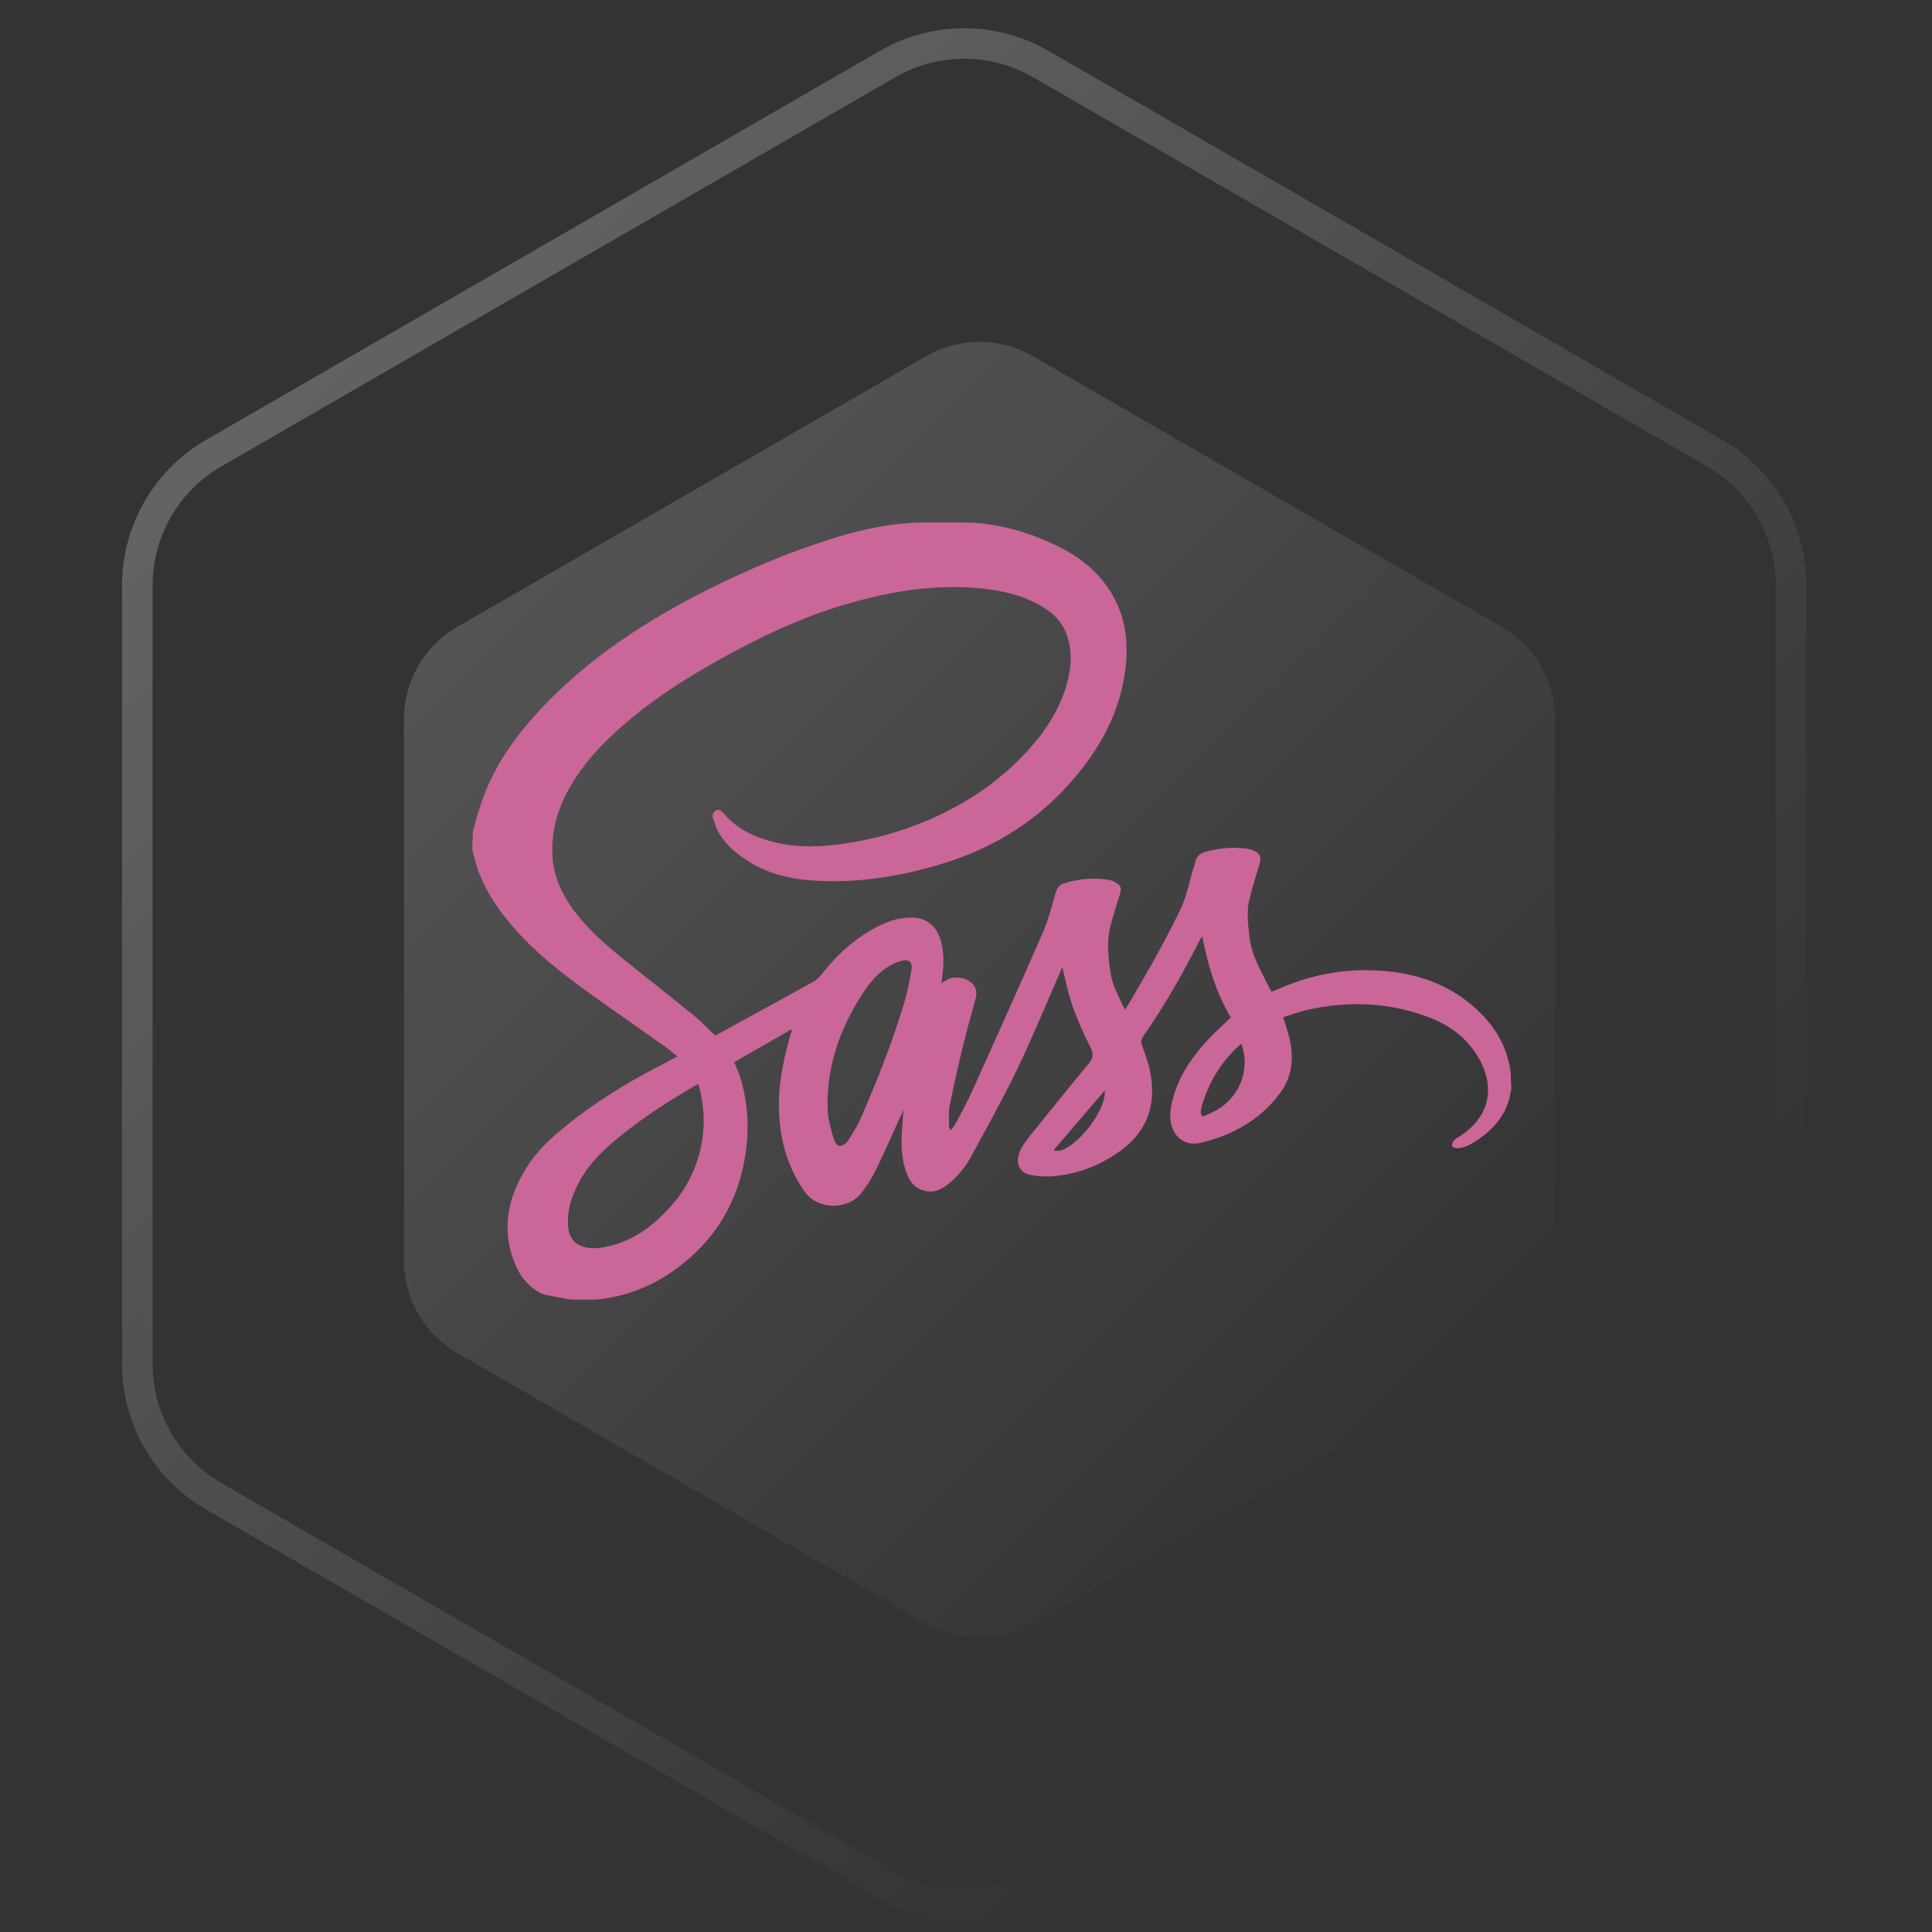 <?xml version="1.0" encoding="utf-8"?>
<svg width="70" height="70" viewBox="0 0 70 70" fill="none" xmlns="http://www.w3.org/2000/svg">
  <rect x="0" y="0" width="70" height="70" fill="#333333" stroke="none"/>
  <path d="M32.166 2.318C33.88 1.329 35.99 1.329 37.704 2.318L62.127 16.419C63.84 17.408 64.896 19.236 64.896 21.215V49.416C64.896 51.395 63.84 53.222 62.127 54.212L37.704 68.312C35.99 69.302 33.88 69.302 32.166 68.312L7.743 54.212C6.03 53.222 4.974 51.395 4.974 49.416V21.215C4.974 19.236 6.03 17.408 7.743 16.419L32.166 2.318Z" stroke="url(#paint0_linear_666_80)" stroke-opacity="0.3" stroke-width="1.107"/>
  <path d="M33.562 12.903C34.754 12.215 36.223 12.215 37.416 12.903L54.414 22.717C55.607 23.406 56.341 24.678 56.341 26.055V45.683C56.341 47.06 55.607 48.333 54.414 49.021L37.416 58.835C36.223 59.523 34.754 59.524 33.562 58.835L16.563 49.021C15.371 48.333 14.636 47.06 14.636 45.683V26.055C14.636 24.678 15.371 23.406 16.563 22.717L33.562 12.903Z" fill="url(#paint1_linear_666_80)" fill-opacity="0.2" style="stroke-width: 0px; stroke: rgb(178, 77, 77);"/>
  <defs>
    <linearGradient id="paint0_linear_666_80" x1="0.339" y1="0.72" x2="69.531" y2="69.911" gradientUnits="userSpaceOnUse">
      <stop stop-color="white"/>
      <stop offset="0.766" stop-color="white" stop-opacity="0"/>
    </linearGradient>
    <linearGradient id="paint1_linear_666_80" x1="11.41" y1="11.79" x2="59.567" y2="59.948" gradientUnits="userSpaceOnUse">
      <stop stop-color="white"/>
      <stop offset="0.828" stop-color="white" stop-opacity="0"/>
    </linearGradient>
  </defs>
  <path d="M30.2 45.9h24.1v1.9H32.4v14.4H53v1.9H32.4v15.8h22.2v1.9H30.2V45.9zm26.3 0h2.6l11.4 15.8L82 45.9l15.8-20-26 37.5 13.4 18.4h-2.7L70.4 65 58.2 81.8h-2.6l13.5-18.4-12.6-17.5zm29.7 1.9v-1.9h27.5v1.9H101v34h-2.2v-34H86.2zM0 45.9h2.7l38.2 56.8-15.8-20.9L2.3 48.6l-.1 33.2H0zm113.5 33.4c.5 0 .8-.3.8-.8s-.3-.8-.8-.8-.8.3-.8.8.4.8.8.8zm2.2-2.1c0 1.3 1 2.2 2.4 2.2 1.5 0 2.4-.9 2.4-2.5v-5.5h-1.2v5.5c0 .9-.4 1.3-1.2 1.3-.7 0-1.2-.4-1.2-1.1h-1.2zm6.3-.1c.1 1.4 1.2 2.3 3 2.3s3-.9 3-2.4c0-1.2-.7-1.8-2.2-2.2l-.9-.2c-1-.2-1.4-.6-1.4-1.1 0-.7.6-1.2 1.6-1.2.9 0 1.5.4 1.6 1.2h1.2c-.1-1.3-1.2-2.2-2.8-2.2-1.7 0-2.8.9-2.8 2.3 0 1.1.6 1.8 2 2.1l1 .2c1 .2 1.5.6 1.5 1.2 0 .7-.7 1.2-1.7 1.2s-1.8-.5-1.9-1.2H122z" transform="matrix(1, 0, 0, 1, 6.785, -38.891)"/>
  <path d="M30.2 45.9h24.1v1.9H32.4v14.4H53v1.9H32.4v15.8h22.2v1.9H30.2V45.9zm26.3 0h2.6l11.4 15.8L82 45.9l15.8-20-26 37.5 13.4 18.4h-2.7L70.4 65 58.2 81.8h-2.6l13.5-18.4-12.6-17.5zm29.7 1.9v-1.9h27.5v1.9H101v34h-2.2v-34H86.2zM0 45.9h2.7l38.2 56.8-15.8-20.9L2.3 48.6l-.1 33.2H0zm113.5 33.4c.5 0 .8-.3.8-.8s-.3-.8-.8-.8-.8.3-.8.8.4.8.8.8zm2.2-2.1c0 1.3 1 2.2 2.4 2.2 1.5 0 2.4-.9 2.4-2.5v-5.5h-1.2v5.5c0 .9-.4 1.3-1.2 1.3-.7 0-1.2-.4-1.2-1.1h-1.2zm6.3-.1c.1 1.4 1.2 2.3 3 2.3s3-.9 3-2.4c0-1.2-.7-1.8-2.2-2.2l-.9-.2c-1-.2-1.4-.6-1.4-1.1 0-.7.6-1.2 1.6-1.2.9 0 1.5.4 1.6 1.2h1.2c-.1-1.3-1.2-2.2-2.8-2.2-1.7 0-2.8.9-2.8 2.3 0 1.1.6 1.8 2 2.1l1 .2c1 .2 1.5.6 1.5 1.2 0 .7-.7 1.2-1.7 1.2s-1.8-.5-1.9-1.2H122z" transform="matrix(1, 0, 0, 1, 6.785, -38.891)"/>
  <path d="M 62.493 47.067 C 53.589 47.067 46.35 54.306 46.35 63.211 C 46.35 72.115 53.589 79.354 62.493 79.354 C 65.319 79.354 67.967 78.622 70.263 77.361 L 58.559 61.016 L 58.559 70.248 L 56.843 70.248 L 56.843 57.611 L 58.559 57.611 L 71.297 76.731 C 75.711 73.855 78.637 68.886 78.637 63.211 C 78.637 54.306 71.398 47.067 62.493 47.067 Z M 68.068 68.407 L 66.176 65.556 L 66.176 57.611 L 68.068 57.611 L 68.068 68.407 Z" style="" transform="matrix(1, 0, 0, 1, 8.291, -29.954)"/>
  <path d="M 86.598 -32.488 C 78.891 -32.488 72.626 -26.223 72.626 -18.516 C 72.626 -10.81 78.891 -4.544 86.598 -4.544 C 94.304 -4.544 100.57 -10.81 100.57 -18.516 C 100.57 -26.223 94.304 -32.488 86.598 -32.488 Z M 93.737 -7.513 L 83.192 -23.363 L 81.707 -23.363 L 81.707 -12.425 L 83.192 -12.425 L 83.192 -20.415 L 92.841 -6.989 C 90.986 -5.985 88.868 -5.417 86.598 -5.417 C 79.35 -5.396 73.477 -11.268 73.477 -18.516 C 73.477 -25.764 79.35 -31.637 86.598 -31.637 C 93.846 -31.637 99.718 -25.764 99.718 -18.516 C 99.718 -13.91 97.339 -9.849 93.737 -7.513 Z" style=""/>
  <path d="M 89.785 -16.486 L 91.422 -14.019 L 91.422 -23.363 L 89.785 -23.363 L 89.785 -16.486 Z" style=""/>
  <path d="m120.81 80.561h96.568v7.676h-87.716v57.767h82.486v7.675h-82.486v63.423h88.722v7.675h-97.574zm105.22 0h10.26l45.467 63.423 46.473-63.424 63.211-80.56-103.85 150.65 53.515 74.127h-10.663l-48.686-67.462-48.888 67.462h-10.461l53.917-74.128zm118.898 7.676v-7.677h110.048v7.676h-50.699v136.54h-8.852v-136.539zm-344.928-7.677h11.065l152.58 228.323-63.053-84.107-91.338-133.308-.402 133.31h-8.852zm454.084 134.224c-1.809 0-3.165-1.4-3.165-3.212 0-1.81 1.356-3.212 3.165-3.212 1.83 0 3.165 1.401 3.165 3.212s-1.335 3.212-3.165 3.212zm8.698-8.45h4.737c.064 2.565 1.937 4.29 4.693 4.29 3.079 0 4.823-1.854 4.823-5.325v-21.99h4.823v22.011c0 6.252-3.617 9.853-9.603 9.853-5.62 0-9.473-3.493-9.473-8.84zm25.384-.28h4.78c.409 2.953 3.294 4.828 7.45 4.828 3.875 0 6.717-2.005 6.717-4.764 0-2.371-1.809-3.794-5.921-4.764l-4.005-.97c-5.62-1.316-8.181-4.032-8.181-8.602 0-5.54 4.521-9.227 11.303-9.227 6.308 0 10.916 3.686 11.196 8.925h-4.694c-.452-2.867-2.95-4.657-6.567-4.657-3.81 0-6.35 1.833-6.35 4.635 0 2.22 1.635 3.493 5.683 4.441l3.423.841c6.373 1.488 9 4.075 9 8.753 0 5.95-4.607 9.68-11.97 9.68-6.89 0-11.52-3.558-11.864-9.12z" transform="matrix(1, 0, 0, 1, -185.215, -166.527)"/>
  <path d="M126.67 98.44c-4.56 1.16-7.38.05-9.91-3.75-5.68-8.51-11.95-16.63-18-24.9-.78-1.07-1.59-2.12-2.6-3.45C89 76 81.85 85.2 75.14 94.77c-2.4 3.42-4.92 4.91-9.4 3.7l26.92-36.13L67.6 29.71c4.31-.84 7.29-.41 9.93 3.45 5.83 8.52 12.26 16.63 18.67 25.21 6.45-8.55 12.8-16.67 18.8-25.11 2.41-3.42 5-4.72 9.33-3.46-3.28 4.35-6.49 8.63-9.72 12.88-4.36 5.73-8.64 11.53-13.16 17.14-1.61 2-1.35 3.3.09 5.19C109.9 76 118.16 87.1 126.67 98.44zM1.33 61.74c.72-3.61 1.2-7.29 2.2-10.83 6-21.43 30.6-30.34 47.5-17.06C60.93 41.64 63.39 52.62 62.9 65H7.1c-.84 22.21 15.15 35.62 35.53 28.78 7.15-2.4 11.36-8 13.47-15 1.07-3.51 2.84-4.06 6.14-3.06-1.69 8.76-5.52 16.08-13.52 20.66-12 6.86-29.13 4.64-38.14-4.89C5.26 85.89 3 78.92 2 71.39c-.15-1.2-.46-2.38-.7-3.57q.03-3.04.03-6.08zm5.87-1.49h50.43c-.33-16.06-10.33-27.47-24-27.57-15-.12-25.78 11.02-26.43 27.57z" transform="matrix(1, 0, 0, 1, 6.8, -32.093)"/>
  <path d="M40.53 77.82V50.74H42V55a5.57 5.57 0 00.48-.6 7.28 7.28 0 016.64-4.12c3.35-.1 6.07 1.14 7.67 4.12a13.24 13.24 0 01.32 12.14c-1.49 3.34-5.17 5-9.11 4.39a7.37 7.37 0 01-5.88-3.88v10.77zM42 60.32c.13 1.32.18 2.26.33 3.18.58 3.62 2.72 5.77 6.08 6.16A6.91 6.91 0 0056 65.27a11.77 11.77 0 00-.26-9.68 6.77 6.77 0 00-7.13-3.94 6.59 6.59 0 00-5.89 4.87 33.4 33.4 0 00-.72 3.8zM88.41 64a7.92 7.92 0 01-7.74 7c-6.16.31-9.05-3.78-9.51-8.5a13.62 13.62 0 011.2-7.5 8.37 8.37 0 018.71-4.67 8 8 0 017.1 6.09 41.09 41.09 0 01.69 4.5H72.67c-.3 4.28 2 7.72 5.26 8.55 4.06 1 7.53-.76 8.79-4.62.28-.99.79-1.13 1.69-.85zm-15.74-4.45h14.47c-.09-4.56-2.93-7.86-6.78-7.91-4.36-.07-7.5 3.11-7.69 7.91zM91.39 64.1h1.42a5.69 5.69 0 003.34 4.9 8.73 8.73 0 007.58-.2 3.41 3.41 0 002-3.35 3.09 3.09 0 00-2.08-3.09c-1.56-.58-3.22-.9-4.81-1.41A35.25 35.25 0 0194 59.18c-2.56-1.25-2.72-6.12.18-7.66a10.21 10.21 0 019.76-.15 5.14 5.14 0 012.6 5.24h-1.22c0-.06-.11-.11-.11-.17-.15-3.89-3.41-5.09-6.91-4.75a9.17 9.17 0 00-3 .91 3 3 0 00-1.74 3 3 3 0 002 2.82c1.54.56 3.15.92 4.73 1.36 1.27.35 2.59.58 3.82 1a4.51 4.51 0 013.1 4.07 4.81 4.81 0 01-2.59 5c-3.34 1.89-8.84 1.39-11.29-1a6.67 6.67 0 01-1.94-4.75zM125.21 56.61h-1.33c0-.18-.07-.34-.09-.49a4.35 4.35 0 00-3.54-4.18 8.73 8.73 0 00-5.61.27 3.41 3.41 0 00-2.47 3.25 3.14 3.14 0 002.4 3.16c2 .62 4.05 1 6.08 1.56a17 17 0 011.94.59 5 5 0 01.27 9.31 11.13 11.13 0 01-9 .09 6.24 6.24 0 01-3.76-6.06h1.3a7.29 7.29 0 0011.1 4.64 3.57 3.57 0 001.92-3.34 3.09 3.09 0 00-2.11-3.07c-1.56-.58-3.22-.89-4.81-1.4a35.43 35.43 0 01-4.87-1.75c-2.5-1.23-2.7-6.06.15-7.6a10.07 10.07 0 019.92-.11 5.23 5.23 0 012.51 5.13zM38.1 70.51a2.29 2.29 0 01-2.84-1.08c-1.63-2.44-3.43-4.77-5.16-7.15l-.75-1c-2.06 2.76-4.12 5.41-6 8.16a2.2 2.2 0 01-2.7 1.06l7.73-10.37-7.19-9.37a2.39 2.39 0 012.85 1c1.67 2.44 3.52 4.77 5.36 7.24 1.85-2.45 3.68-4.79 5.39-7.21a2.15 2.15 0 012.68-1l-2.79 3.7c-1.25 1.65-2.48 3.31-3.78 4.92a1 1 0 000 1.49c2.39 3.17 4.76 6.35 7.2 9.61zM70.92 50.66v1.4a7.25 7.25 0 00-7.72 7.49v11h-1.43V50.74h1.4v4.06c1.73-2.96 4.4-4.06 7.75-4.14zM2.13 60c.21-1 .34-2.09.63-3.11 1.73-6.15 8.78-8.71 13.63-4.9 2.84 2.23 3.55 5.39 3.41 8.95h-16c-.26 6.36 4.33 10.2 10.2 8.24a6.09 6.09 0 003.87-4.31c.31-1 .81-1.17 1.76-.88a8.12 8.12 0 01-3.88 5.93 9.4 9.4 0 01-10.95-1.4 9.85 9.85 0 01-2.46-5.78c0-.34-.13-.68-.2-1q-.01-.89-.01-1.74zm1.69-.43h14.47c-.09-4.61-3-7.88-6.88-7.91-4.32-.06-7.41 3.14-7.6 7.89z" transform="matrix(1, 0, 0, 1, 6.767, -42.581)"/>
  <path fill="none" d="M 18.556 15.579 L 53.72 15.579 L 53.72 50.743 L 18.556 50.743 L 18.556 15.579 Z" style=""/>
  <path fill-rule="evenodd" clip-rule="evenodd" fill="#CB6699" d="M 17.111 30.67 C 17.111 30.881 17.174 31.02 17.208 31.155 C 17.435 32.035 17.921 32.79 18.499 33.478 C 19.323 34.458 20.332 35.249 21.365 35.991 C 22.26 36.637 23.175 37.266 24.075 37.905 C 24.229 38.015 24.376 38.141 24.542 38.276 C 24.399 38.354 24.279 38.423 24.154 38.485 C 22.967 39.088 21.824 39.762 20.772 40.58 C 20.137 41.074 19.524 41.597 19.091 42.282 C 18.393 43.383 18.147 44.556 18.666 45.808 C 18.818 46.174 19.05 46.49 19.376 46.724 C 19.482 46.8 19.6 46.875 19.724 46.904 C 20.041 46.979 20.365 47.028 20.685 47.086 L 21.596 47.086 C 22.601 46.996 23.517 46.652 24.344 46.081 C 25.636 45.188 26.507 43.992 26.883 42.456 C 27.155 41.34 27.166 40.223 26.845 39.112 C 26.814 39.01 26.78 38.908 26.739 38.808 C 26.7 38.709 26.654 38.611 26.601 38.486 L 28.663 37.301 L 28.693 37.327 C 28.655 37.449 28.616 37.572 28.582 37.695 C 28.337 38.59 28.174 39.501 28.232 40.43 C 28.294 41.419 28.571 42.346 29.15 43.172 C 29.619 43.841 30.735 43.866 31.233 43.195 C 31.408 42.957 31.58 42.707 31.709 42.441 C 32.045 41.747 32.357 41.041 32.677 40.339 L 32.734 40.211 C 32.711 40.543 32.684 40.834 32.671 41.126 C 32.652 41.583 32.679 42.037 32.835 42.47 C 32.967 42.841 33.195 43.118 33.621 43.167 C 33.911 43.201 34.143 43.068 34.357 42.898 C 34.687 42.637 34.962 42.311 35.164 41.94 C 35.734 40.892 36.318 39.853 36.836 38.779 C 37.394 37.618 37.883 36.423 38.403 35.243 L 38.489 35.034 C 38.611 35.516 38.696 35.988 38.854 36.435 C 39.037 36.953 39.264 37.459 39.51 37.952 C 39.626 38.183 39.612 38.335 39.451 38.53 C 38.775 39.345 38.11 40.171 37.445 40.995 C 37.297 41.177 37.15 41.362 37.029 41.562 C 36.953 41.687 36.904 41.826 36.884 41.971 C 36.842 42.247 37.024 42.508 37.299 42.561 C 37.565 42.619 37.839 42.639 38.11 42.619 C 39.039 42.551 39.882 42.225 40.628 41.673 C 41.593 40.957 41.903 39.981 41.671 38.824 C 41.607 38.509 41.494 38.204 41.386 37.902 C 41.337 37.765 41.333 37.669 41.423 37.543 C 42.195 36.441 42.855 35.271 43.468 34.073 C 43.492 34.026 43.517 33.979 43.561 33.93 C 43.759 34.963 44.059 35.961 44.594 36.866 C 44.321 37.129 44.049 37.368 43.804 37.63 C 43.265 38.212 42.798 38.841 42.554 39.609 C 42.448 39.94 42.368 40.276 42.415 40.629 C 42.487 41.179 42.937 41.535 43.477 41.411 C 44.633 41.143 45.63 40.598 46.359 39.634 C 46.85 38.985 46.894 38.26 46.689 37.501 C 46.633 37.294 46.566 37.091 46.494 36.855 C 46.779 36.767 47.057 36.661 47.345 36.594 C 48.838 36.254 50.315 36.313 51.753 36.852 C 52.593 37.168 53.273 37.694 53.675 38.523 C 54.166 39.536 53.894 40.498 52.939 41.139 C 52.85 41.198 52.748 41.245 52.674 41.32 C 52.626 41.376 52.603 41.448 52.613 41.52 C 52.619 41.557 52.716 41.604 52.772 41.604 C 53.087 41.6 53.341 41.436 53.586 41.266 C 54.198 40.843 54.645 40.274 54.741 39.522 L 54.76 39.467 L 54.737 38.978 C 54.728 38.949 54.743 38.922 54.742 38.9 C 54.611 37.807 54.027 36.959 53.178 36.295 C 52.194 35.525 51.033 35.208 49.805 35.159 C 48.809 35.116 47.814 35.269 46.877 35.61 C 46.608 35.707 46.342 35.823 46.071 35.932 C 46.035 35.866 45.996 35.802 45.963 35.737 C 45.686 35.17 45.35 34.626 45.275 33.974 C 45.222 33.511 45.157 33.049 45.267 32.59 C 45.374 32.15 45.511 31.717 45.641 31.282 C 45.708 31.06 45.661 30.933 45.448 30.833 C 45.374 30.795 45.293 30.769 45.212 30.755 C 44.687 30.679 44.17 30.722 43.662 30.87 C 43.481 30.923 43.351 31.023 43.311 31.223 C 43.288 31.337 43.241 31.446 43.209 31.56 C 43.076 32.028 42.983 32.506 42.767 32.952 C 42.229 34.072 41.616 35.15 40.987 36.219 C 40.919 36.336 40.847 36.449 40.761 36.589 C 40.54 36.127 40.305 35.712 40.234 35.227 C 40.154 34.677 40.09 34.129 40.226 33.584 C 40.328 33.177 40.461 32.778 40.583 32.376 C 40.64 32.186 40.615 32.087 40.441 31.985 C 40.354 31.935 40.256 31.889 40.157 31.876 C 39.619 31.793 39.07 31.838 38.552 32.007 C 38.389 32.059 38.304 32.164 38.254 32.333 C 38.107 32.827 37.982 33.336 37.777 33.807 C 36.945 35.713 36.089 37.61 35.235 39.508 C 35.057 39.903 34.847 40.286 34.646 40.671 C 34.596 40.769 34.521 40.856 34.457 40.947 C 34.407 40.887 34.387 40.846 34.387 40.805 C 34.389 40.561 34.359 40.309 34.406 40.073 C 34.548 39.361 34.707 38.652 34.879 37.945 C 35.02 37.361 35.184 36.784 35.341 36.203 C 35.393 36.01 35.394 35.828 35.255 35.664 C 35.02 35.392 34.531 35.333 34.241 35.542 L 34.112 35.615 L 34.137 35.408 C 34.198 34.965 34.21 34.522 34.088 34.086 C 33.937 33.541 33.549 33.228 32.983 33.246 C 32.72 33.253 32.443 33.298 32.199 33.394 C 31.175 33.796 30.386 34.507 29.716 35.363 C 29.653 35.443 29.576 35.509 29.488 35.559 C 28.622 36.04 27.751 36.516 26.881 36.992 L 25.912 37.523 C 25.652 37.275 25.417 37.018 25.149 36.801 C 24.331 36.134 23.501 35.483 22.678 34.824 C 21.947 34.238 21.24 33.631 20.699 32.856 C 20.297 32.28 20.037 31.65 20.012 30.939 C 19.981 30.033 20.239 29.203 20.7 28.431 C 21.291 27.444 22.096 26.652 22.982 25.935 C 23.919 25.176 24.933 24.532 25.983 23.944 C 27.452 23.121 28.965 22.393 30.585 21.913 C 32.246 21.419 33.933 21.137 35.672 21.334 C 36.356 21.412 37.019 21.568 37.629 21.903 C 38.096 22.158 38.479 22.493 38.657 23.017 C 38.834 23.531 38.828 24.055 38.706 24.577 C 38.459 25.637 37.879 26.511 37.148 27.292 C 35.95 28.57 34.489 29.441 32.846 30.017 C 31.898 30.348 30.916 30.558 29.916 30.641 C 29.098 30.71 28.297 30.638 27.522 30.353 C 27.009 30.165 26.562 29.877 26.203 29.457 C 26.139 29.382 26.057 29.301 25.937 29.371 C 25.82 29.44 25.799 29.552 25.838 29.665 C 25.904 29.853 25.965 30.048 26.066 30.216 C 26.324 30.637 26.699 30.942 27.111 31.204 C 27.903 31.709 28.789 31.879 29.708 31.918 C 31.102 31.978 32.461 31.77 33.803 31.396 C 35.717 30.862 37.381 29.92 38.715 28.432 C 39.827 27.194 40.62 25.796 40.791 24.109 C 40.874 23.284 40.785 22.478 40.4 21.726 C 39.982 20.912 39.316 20.307 38.52 19.89 C 37.362 19.282 36.113 18.929 34.823 18.929 L 33.531 18.929 C 31.969 18.929 30.458 19.376 28.99 19.91 C 27.878 20.315 26.789 20.793 25.731 21.321 C 23.426 22.473 21.281 23.86 19.519 25.769 C 18.642 26.719 17.897 27.769 17.47 29.005 C 17.341 29.374 17.231 29.748 17.137 30.128 M 25.485 40.927 C 25.385 42.264 24.779 43.348 23.789 44.225 C 23.232 44.719 22.592 45.071 21.848 45.194 C 21.578 45.24 21.303 45.25 21.041 45.138 C 20.667 44.977 20.584 44.647 20.577 44.294 C 20.566 43.732 20.763 43.222 21.033 42.739 C 21.385 42.107 21.901 41.626 22.454 41.179 C 23.324 40.47 24.266 39.871 25.233 39.306 L 25.306 39.275 C 25.455 39.827 25.527 40.372 25.485 40.927 Z M 33.029 35.115 C 32.958 35.542 32.871 35.97 32.745 36.384 C 32.314 37.816 31.76 39.204 31.162 40.573 C 31.05 40.828 30.89 41.059 30.751 41.298 C 30.727 41.336 30.698 41.369 30.665 41.399 C 30.492 41.57 30.328 41.56 30.24 41.336 C 30.139 41.077 30.076 40.798 30.021 40.522 C 29.985 40.337 29.994 40.144 29.982 39.953 C 29.994 38.606 30.405 37.382 31.103 36.241 C 31.39 35.771 31.703 35.322 32.181 35.025 C 32.33 34.934 32.491 34.862 32.66 34.814 C 32.915 34.742 33.071 34.86 33.029 35.115 Z M 38.175 41.673 L 40.026 39.513 C 40.102 40.315 38.739 41.916 38.175 41.673 Z M 44.084 40.219 C 43.953 40.294 43.81 40.349 43.677 40.418 C 43.554 40.481 43.514 40.417 43.509 40.312 C 43.508 40.238 43.517 40.165 43.538 40.095 C 43.787 39.215 44.248 38.462 44.932 37.85 L 44.98 37.825 C 45.304 38.736 44.928 39.736 44.084 40.219 Z" style=""/>
</svg>
